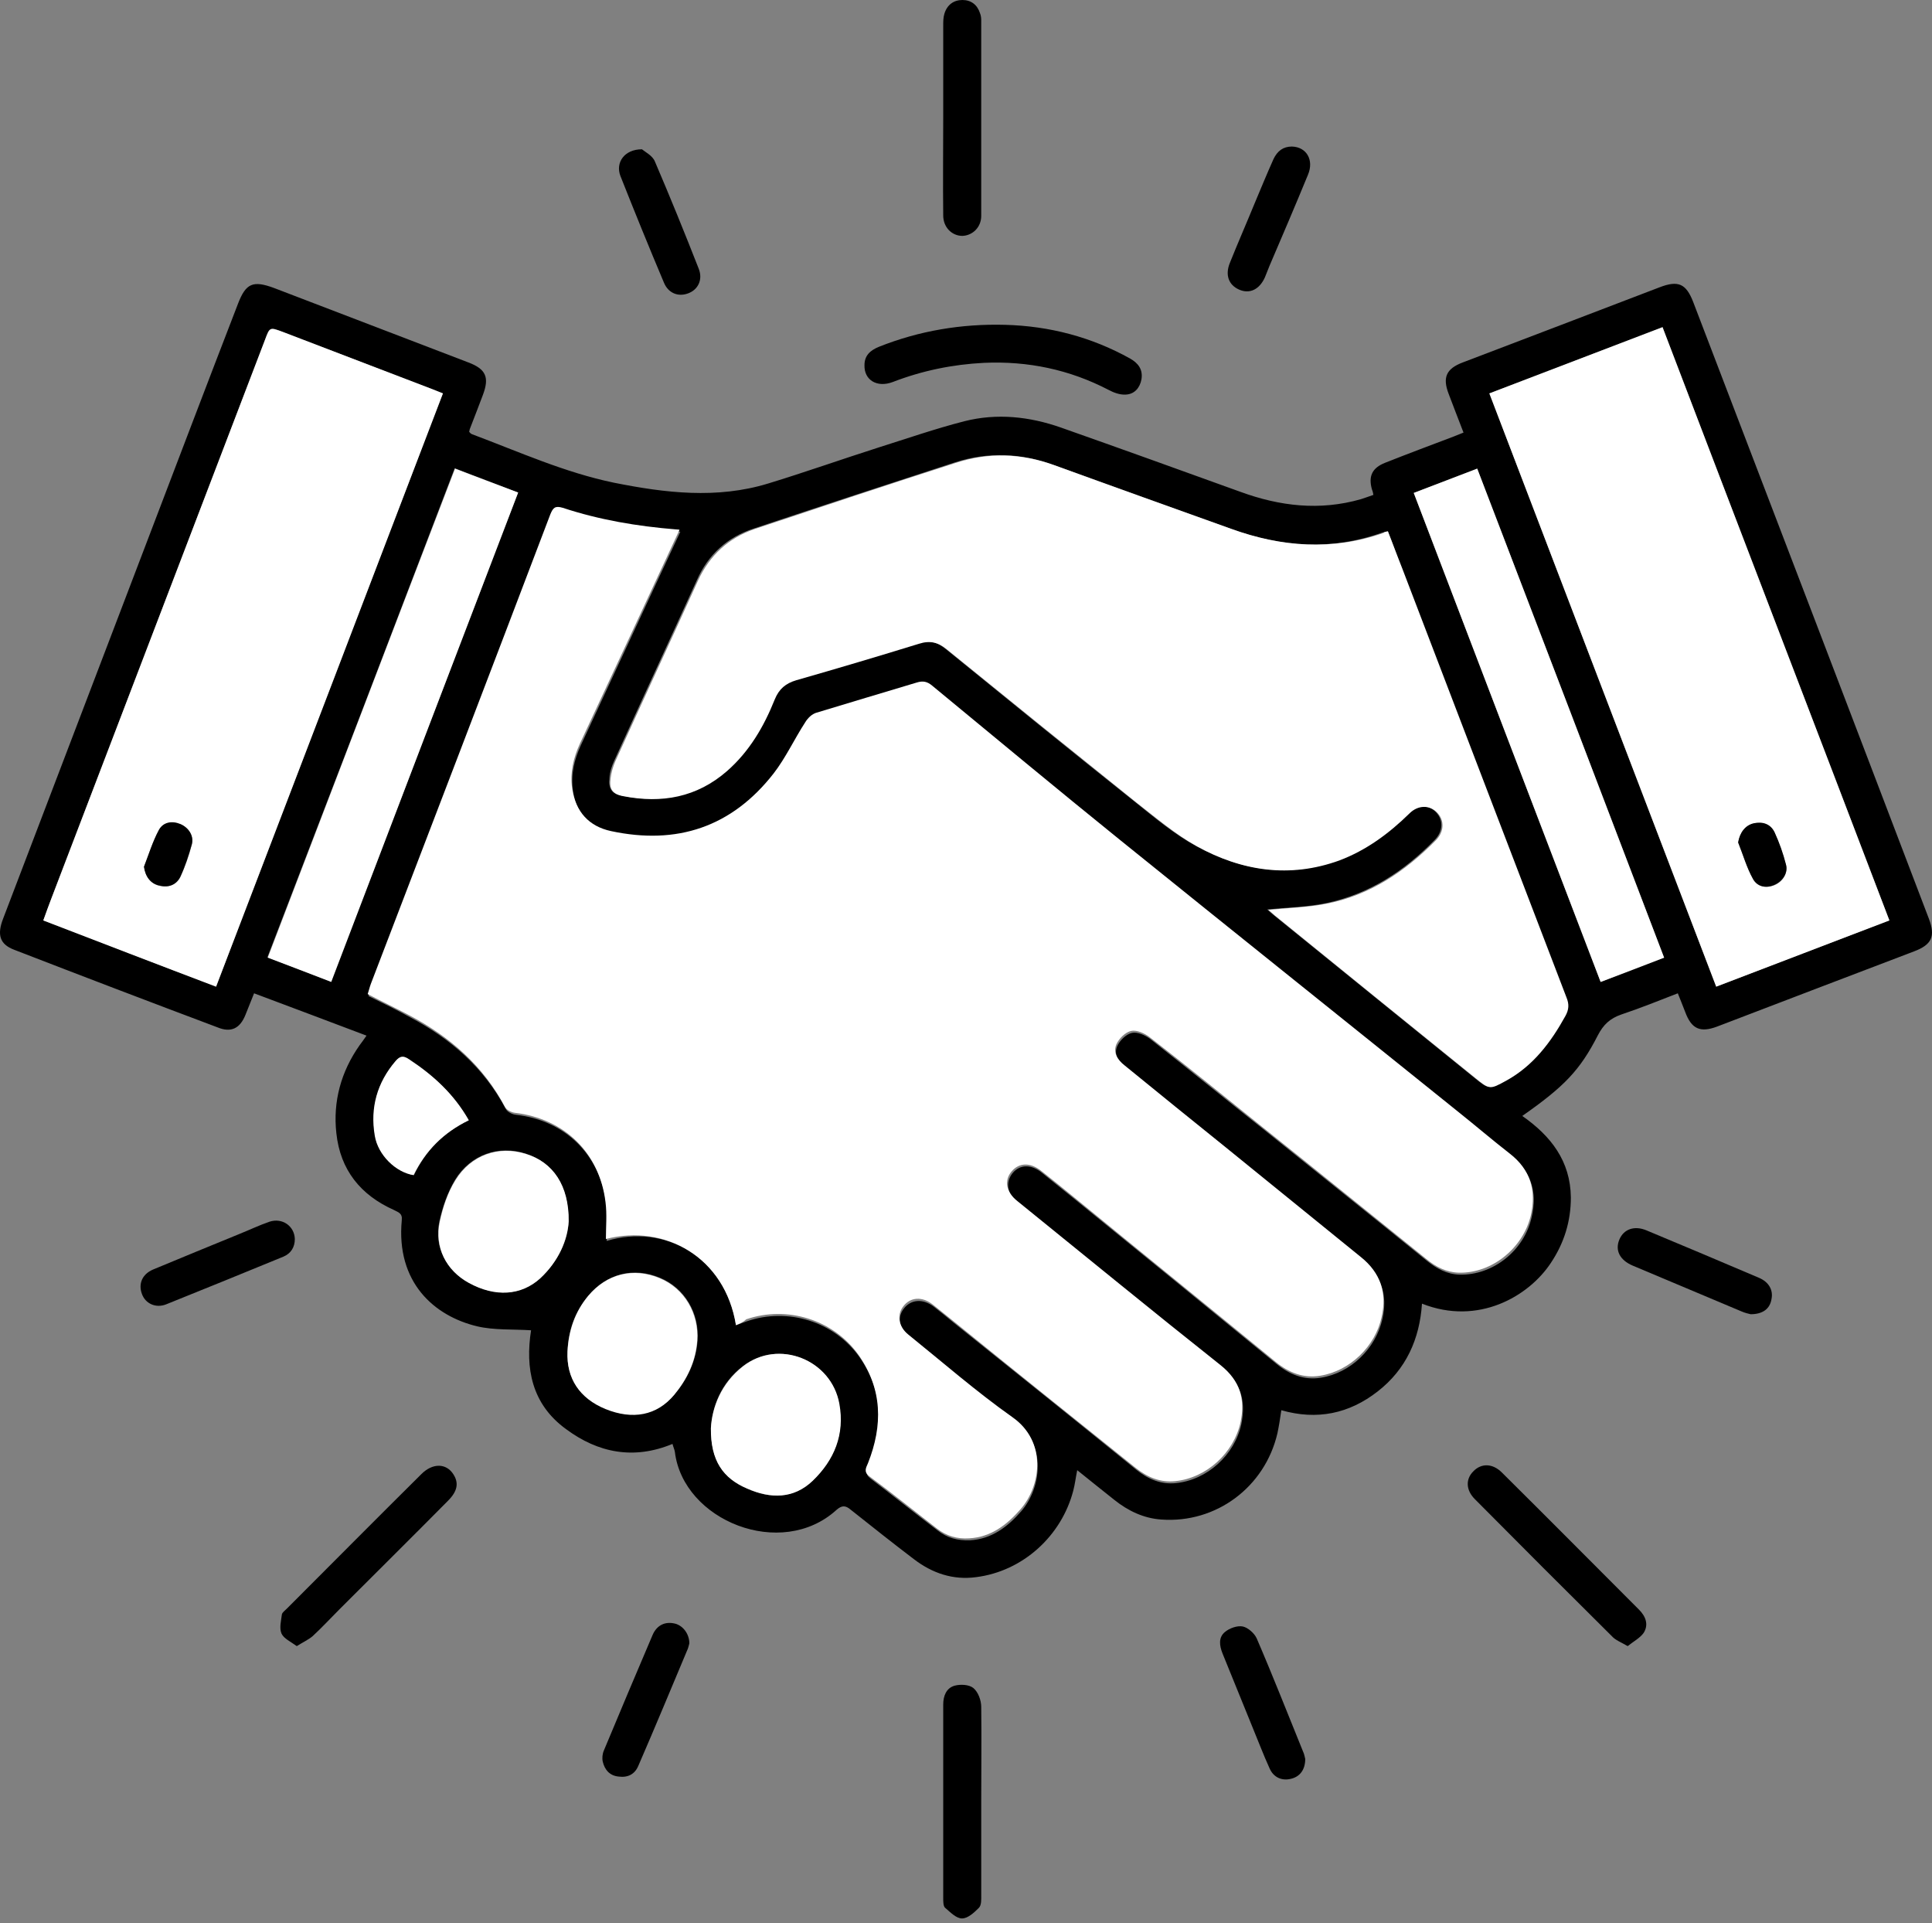 <svg width="416" height="414" viewBox="0 0 416 414" fill="none" xmlns="http://www.w3.org/2000/svg">
<rect x="0" y="0" width="416" height="414" fill="#808080" stroke="none"/>
<path d="M114.35 286.398C110.385 286.145 106.42 286.398 102.793 285.555C93.513 283.361 85.246 276.107 86.512 262.694C86.68 261.175 85.752 261.006 84.824 260.5C77.654 257.295 73.267 251.896 72.424 243.966C71.665 237.133 73.436 230.722 77.401 225.069C77.823 224.479 78.244 223.973 78.919 222.961C70.821 219.924 62.891 216.887 54.708 213.85C54.033 215.537 53.443 217.055 52.852 218.489C51.671 221.442 49.731 222.37 46.863 221.189C32.269 215.706 17.675 210.138 3.081 204.486C-0.041 203.305 -0.715 201.28 0.719 197.653C10.842 171.08 21.049 144.422 31.172 117.849C37.837 100.387 44.501 82.84 51.25 65.378C52.937 60.992 54.455 60.317 59.011 62.004C72.93 67.318 86.933 72.717 100.853 78.032C104.649 79.466 105.408 81.238 103.974 85.034C103.046 87.48 102.118 89.927 101.19 92.289C101.106 92.457 101.106 92.71 101.021 92.963C101.19 93.132 101.359 93.385 101.612 93.47C111.735 97.266 121.605 101.737 132.234 103.93C143.201 106.123 154.336 107.473 165.387 104.099C173.401 101.652 181.247 98.869 189.176 96.338C195.335 94.398 201.408 92.289 207.651 90.686C214.653 88.914 221.655 89.674 228.403 92.035C241.31 96.591 254.217 101.231 267.04 105.87C275.56 108.992 284.164 110.004 293.022 107.473C293.866 107.22 294.709 106.883 295.722 106.545C295.637 106.039 295.553 105.702 295.384 105.28C294.625 102.496 295.469 100.724 298.252 99.628C303.145 97.688 308.122 95.832 313.015 93.976C313.69 93.723 314.281 93.47 315.124 93.132C314.027 90.264 312.931 87.48 311.918 84.781C310.569 81.238 311.412 79.382 314.955 78.032C329.128 72.633 343.3 67.234 357.388 61.835C361.353 60.317 363.04 61.076 364.558 64.956C381.515 109.245 398.471 153.533 415.342 197.822C416.777 201.618 415.933 203.389 412.137 204.823C397.965 210.222 383.792 215.621 369.704 221.02C366.077 222.37 364.221 221.526 362.871 217.899C362.365 216.634 361.859 215.284 361.268 213.85C357.135 215.453 353.17 217.055 349.121 218.405C346.674 219.249 345.24 220.598 344.059 222.876C340.179 230.468 336.804 233.927 327.778 240.254C333.936 244.556 338.154 249.955 338.238 257.801C338.238 262.947 336.804 267.586 333.936 271.889C329.212 279.059 318.33 285.47 306.182 280.662C305.676 288.339 302.723 294.834 296.65 299.558C290.491 304.367 283.574 305.801 275.897 303.608C275.644 305.379 275.391 306.982 275.054 308.585C272.354 320.142 261.894 327.987 250.083 327.144C246.287 326.891 242.913 325.288 239.96 322.926C237.345 320.817 234.73 318.792 231.946 316.514C231.609 318.202 231.44 319.636 231.103 320.901C228.572 330.687 220.22 338.279 210.182 339.544C205.205 340.219 200.734 338.701 196.769 335.664C192.213 332.205 187.658 328.578 183.187 325.035C182.09 324.107 181.331 324.022 180.15 325.035C168.255 335.917 147.081 327.397 145.31 312.55C145.225 312.043 144.972 311.537 144.804 310.862C136.452 314.321 128.775 312.803 121.858 307.657C114.434 302.258 113.085 294.497 114.35 286.398ZM158.47 285.302C159.229 285.049 160.073 284.711 160.832 284.458C169.689 281.421 179.644 284.542 185.043 292.135C190.189 299.474 190.273 307.319 187.067 315.418C186.646 316.43 186.139 317.274 187.405 318.286C192.298 321.998 197.022 325.794 201.915 329.506C203.939 331.109 206.217 331.699 208.832 331.615C213.556 331.362 217.015 328.662 219.883 325.372C224.27 320.311 225.535 310.778 218.196 305.548C210.435 299.98 203.18 293.738 195.756 287.748C193.563 285.977 193.141 283.53 194.66 281.674C196.178 279.734 198.709 279.565 200.987 281.252C202.421 282.349 203.855 283.53 205.289 284.711C218.449 295.256 231.609 305.801 244.684 316.43C247.215 318.455 249.999 319.636 253.205 319.298C259.953 318.623 265.859 313.224 267.293 306.56C268.305 301.583 267.208 297.618 262.99 294.328C248.312 282.687 233.802 270.792 219.208 258.982C216.846 257.041 216.424 254.595 218.027 252.57C219.63 250.63 222.076 250.63 224.354 252.486C226.632 254.342 228.994 256.198 231.271 258.054C245.781 269.864 260.375 281.759 274.885 293.653C277.669 295.931 280.79 297.196 284.418 296.606C290.829 295.593 296.228 290.363 297.662 283.952C298.843 278.722 297.409 274.504 293.191 271.045C283.405 263.2 273.788 255.27 264.087 247.425C256.832 241.519 249.577 235.614 242.322 229.794C240.804 228.613 239.792 227.01 240.551 225.238C241.141 223.973 242.491 222.623 243.757 222.37C244.938 222.117 246.625 222.876 247.721 223.72C255.989 230.215 264.087 236.795 272.27 243.291C283.911 252.655 295.637 262.019 307.279 271.467C309.388 273.154 311.581 274.335 314.281 274.419C321.451 274.588 328.2 269.274 329.803 262.019C331.068 256.62 329.718 252.233 325.247 248.774C321.451 245.822 317.824 242.785 314.112 239.748C289.901 220.261 265.69 200.858 241.479 181.372C227.897 170.405 214.4 159.185 200.902 148.05C199.806 147.122 198.878 146.953 197.528 147.375C190.357 149.568 183.103 151.593 175.932 153.871C175.004 154.124 174.076 155.052 173.57 155.895C171.208 159.523 169.436 163.572 166.737 166.946C157.795 178.419 145.9 182.384 131.728 179.347C126.92 178.335 124.051 175.129 123.376 170.236C122.87 166.777 123.63 163.572 125.064 160.451C132.234 145.097 139.32 129.744 146.491 114.475C146.491 114.475 146.069 114.391 145.647 114.391C137.38 113.716 129.197 112.366 121.352 109.751C119.665 109.16 119.158 109.751 118.652 111.185C105.83 144.844 92.923 178.503 80.016 212.247C79.763 212.922 79.594 213.681 79.341 214.44C82.462 215.959 85.415 217.393 88.283 218.996C97.056 223.635 104.227 229.878 108.951 238.82C109.289 239.41 110.301 239.917 111.06 240.001C121.689 241.182 129.282 248.606 130.547 259.235C130.884 261.85 130.631 264.465 130.631 267.165C143.116 263.368 156.108 270.623 158.47 285.302ZM298.843 114.391C298.337 114.475 297.999 114.559 297.662 114.644C286.611 118.609 275.729 117.765 264.931 113.8C252.192 109.245 239.454 104.605 226.716 100.05C219.714 97.519 212.712 97.266 205.626 99.543C191.117 104.268 176.691 108.992 162.266 113.8C156.614 115.656 152.48 119.368 150.034 124.935C144.129 137.927 138.139 150.834 132.234 163.825C131.728 164.922 131.306 166.187 131.222 167.452C130.969 169.814 131.728 170.911 134.006 171.333C142.273 172.936 149.781 171.502 156.276 165.934C161.085 161.716 164.206 156.317 166.568 150.496C167.496 148.219 168.93 147.038 171.208 146.363C180.066 143.832 188.839 141.217 197.612 138.517C199.974 137.758 201.746 138.18 203.602 139.698C217.184 150.749 230.765 161.8 244.431 172.683C248.649 176.057 252.867 179.6 257.507 182.131C267.208 187.445 277.5 189.048 288.129 185.168C294.034 183.059 298.843 179.347 303.23 175.045C305.17 173.189 307.616 173.189 309.219 174.876C310.822 176.563 310.737 179.01 308.882 180.865C302.386 187.53 294.794 192.507 285.514 194.447C281.381 195.291 277.078 195.375 272.86 195.797C273.198 196.134 273.704 196.556 274.21 196.978C288.635 208.704 303.061 220.345 317.402 231.987C320.523 234.518 320.523 234.518 324.066 232.577C329.887 229.372 333.683 224.31 336.804 218.658C337.564 217.308 337.564 216.212 337.057 214.693C325.247 183.818 313.437 153.027 301.627 122.152C300.867 119.621 299.94 117.09 298.843 114.391ZM406.822 198.159C390.541 155.473 374.26 113.125 357.978 70.44C345.409 75.248 333.093 79.972 320.692 84.696C337.057 127.466 353.254 169.899 369.536 212.416C382.105 207.607 394.337 202.883 406.822 198.159ZM95.369 84.696C94.526 84.359 93.935 84.106 93.26 83.853C82.462 79.719 71.665 75.586 60.867 71.452C58.083 70.355 58.083 70.355 57.07 73.139C41.717 113.21 26.448 153.28 11.095 193.351C10.504 194.869 9.998 196.472 9.323 198.159C21.808 202.967 34.04 207.607 46.526 212.416C62.807 169.73 79.004 127.298 95.369 84.696ZM111.566 106.039C106.926 104.268 102.54 102.58 97.9 100.809C84.487 135.987 71.074 170.995 57.577 206.089C62.216 207.86 66.603 209.547 71.243 211.319C84.74 176.226 98.069 141.301 111.566 106.039ZM318.077 100.893C313.437 102.665 309.05 104.352 304.411 106.123C317.824 141.301 331.237 176.31 344.65 211.403C349.374 209.632 353.76 207.945 358.316 206.173C344.903 170.995 331.574 136.071 318.077 100.893ZM122.448 262.947C122.448 255.186 118.99 250.208 113.169 248.353C107.433 246.497 101.359 248.521 97.984 254.005C96.382 256.704 95.285 259.825 94.61 262.947C93.429 268.43 96.044 273.407 100.853 276.107C106.505 279.228 112.157 278.975 116.29 275.094C120.255 271.551 122.28 266.996 122.448 262.947ZM122.195 290.954C121.942 296.775 124.811 300.992 130.463 303.27C136.283 305.632 141.429 304.62 145.225 300.233C148.009 296.943 149.865 293.063 150.203 288.592C150.624 282.687 147.419 277.288 142.104 275.094C136.452 272.732 130.716 274.166 126.751 278.89C123.714 282.434 122.364 286.483 122.195 290.954ZM153.071 307.488C153.071 314.49 155.77 318.286 160.832 320.479C165.809 322.673 170.786 322.757 174.92 318.792C179.559 314.321 181.837 308.838 180.656 302.258C178.969 292.725 167.58 288.17 159.904 294.159C155.18 297.787 153.324 302.933 153.071 307.488ZM100.937 241.182C97.731 235.53 93.26 231.481 88.199 228.106C86.933 227.263 86.174 227.263 85.246 228.444C81.281 233.084 79.763 238.483 80.775 244.472C81.45 248.69 85.331 252.402 89.127 252.992C91.573 247.846 95.369 243.882 100.937 241.182Z" fill="black"/>
<path d="M186.139 78.623C186.139 76.513 187.405 75.417 189.261 74.658C197.95 71.199 207.06 69.68 216.424 69.933C225.957 70.187 234.983 72.549 243.335 77.188C245.106 78.201 246.119 79.55 245.781 81.659C245.444 83.515 244.263 84.865 242.407 84.949C241.141 85.034 239.792 84.528 238.695 83.937C230.259 79.55 221.317 77.695 211.869 78.116C205.12 78.454 198.54 79.803 192.213 82.25C188.839 83.515 186.055 81.828 186.139 78.623Z" fill="black"/>
<path d="M211.279 387.882C211.279 394.546 211.279 401.211 211.279 407.959C211.279 408.887 211.363 410.153 210.772 410.743C209.76 411.756 208.41 413.021 207.145 413.021C205.88 413.021 204.614 411.671 203.517 410.743C203.096 410.406 203.096 409.394 203.096 408.719C203.096 394.799 203.096 380.88 203.096 366.961C203.096 365.105 203.771 363.418 205.542 362.912C206.807 362.574 208.663 362.659 209.591 363.418C210.604 364.262 211.279 366.033 211.279 367.467C211.363 374.216 211.279 381.049 211.279 387.882Z" fill="black"/>
<path d="M203.096 25.308C203.096 18.728 203.096 12.063 203.096 5.483C203.096 4.64 203.096 3.796 203.349 2.953C203.939 1.012 205.373 0 207.229 0C209.085 0 210.435 1.012 211.025 2.868C211.194 3.29 211.278 3.796 211.278 4.302C211.278 18.39 211.278 32.394 211.278 46.482C211.278 48.928 209.423 50.7 207.229 50.784C204.951 50.784 203.096 48.928 203.096 46.397C203.011 39.396 203.096 32.309 203.096 25.308Z" fill="black"/>
<path d="M63.904 354.392C62.638 353.464 61.12 352.789 60.614 351.692C60.107 350.511 60.529 348.908 60.698 347.559C60.782 347.137 61.373 346.715 61.794 346.293C71.412 336.676 81.028 326.975 90.73 317.358C93.176 314.912 96.129 314.996 97.647 317.442C98.828 319.298 98.491 321.07 96.466 323.095C88.705 330.94 80.86 338.701 73.099 346.462C71.158 348.402 69.302 350.427 67.278 352.283C66.35 353.042 65.253 353.548 63.904 354.392Z" fill="black"/>
<path d="M350.471 354.392C349.036 353.548 347.855 353.126 347.096 352.283C337.226 342.497 327.356 332.627 317.571 322.757C315.63 320.817 315.546 318.455 317.233 316.768C318.92 314.996 321.367 314.996 323.391 317.021C333.261 326.806 343.047 336.676 352.917 346.546C354.351 347.98 355.026 349.752 353.929 351.523C353.17 352.62 351.736 353.379 350.471 354.392Z" fill="black"/>
<path d="M63.482 266.743C63.482 268.514 62.638 269.864 61.035 270.539C52.599 273.998 44.163 277.456 35.727 280.831C33.534 281.674 31.341 280.662 30.582 278.637C29.738 276.444 30.582 274.335 32.944 273.323C39.186 270.708 45.429 268.177 51.587 265.646C53.696 264.802 55.805 263.79 57.998 263.031C60.782 262.103 63.397 263.959 63.482 266.743Z" fill="black"/>
<path d="M376.959 282.94C376.622 282.855 375.778 282.687 375.019 282.349C367.174 279.059 359.413 275.769 351.567 272.479C348.783 271.298 347.687 269.189 348.699 266.827C349.627 264.634 351.905 263.79 354.52 264.887C362.618 268.261 370.632 271.636 378.731 275.094C380.924 276.022 381.852 277.794 381.43 279.734C381.093 281.759 379.574 282.94 376.959 282.94Z" fill="black"/>
<path d="M148.431 353.801C148.347 354.054 148.262 354.56 148.094 354.982C144.551 363.418 141.092 371.769 137.464 380.121C136.705 381.977 135.187 382.736 133.246 382.483C131.306 382.314 130.21 381.049 129.788 379.277C129.619 378.518 129.703 377.59 130.041 376.831C133.5 368.564 136.958 360.297 140.501 352.029C141.429 349.836 143.285 348.992 145.478 349.583C147.166 350.089 148.431 351.861 148.431 353.801Z" fill="black"/>
<path d="M281.043 378.687C281.043 381.049 279.862 382.568 277.838 382.989C275.982 383.411 274.21 382.652 273.367 380.712C272.017 377.759 270.92 374.807 269.655 371.77C267.546 366.539 265.353 361.225 263.244 355.995C262.569 354.307 262.316 352.536 263.75 351.355C264.762 350.511 266.449 349.921 267.63 350.174C268.727 350.427 270.077 351.608 270.583 352.705C274.041 360.719 277.247 368.902 280.537 377C280.875 377.675 280.959 378.434 281.043 378.687Z" fill="black"/>
<path d="M278.175 31.55C281.296 31.634 282.983 34.418 281.634 37.624C278.934 44.204 276.15 50.7 273.367 57.195C273.029 58.039 272.692 58.882 272.354 59.726C271.173 62.341 269.064 63.353 266.787 62.341C264.509 61.329 263.75 59.135 264.846 56.52C266.533 52.302 268.389 48.084 270.077 43.951C271.426 40.745 272.776 37.455 274.21 34.249C275.054 32.478 276.319 31.55 278.175 31.55Z" fill="black"/>
<path d="M138.224 32.141C138.814 32.647 140.501 33.491 141.007 34.756C144.297 42.433 147.419 50.109 150.456 57.87C151.384 60.232 150.287 62.426 148.094 63.185C145.985 63.944 143.876 63.101 142.948 60.823C139.742 53.231 136.621 45.554 133.584 37.877C132.487 35.009 134.427 32.141 138.224 32.141Z" fill="black"/>
<path d="M158.47 285.302C156.108 270.623 143.117 263.453 130.463 266.743C130.463 264.128 130.716 261.428 130.378 258.813C129.113 248.184 121.521 240.845 110.891 239.579C110.132 239.495 109.12 238.989 108.782 238.398C104.058 229.456 96.888 223.214 88.115 218.574C85.246 217.055 82.209 215.621 79.172 214.018C79.426 213.259 79.594 212.5 79.847 211.825C92.754 178.166 105.661 144.507 118.484 110.763C119.074 109.329 119.496 108.823 121.183 109.329C129.113 111.944 137.211 113.294 145.479 113.969C145.9 113.969 146.322 114.053 146.322 114.053C139.236 129.322 132.066 144.675 124.895 160.029C123.461 163.15 122.702 166.356 123.208 169.814C123.967 174.792 126.835 177.913 131.559 178.925C145.732 181.962 157.542 178.082 166.568 166.524C169.183 163.15 171.039 159.101 173.401 155.473C173.908 154.63 174.835 153.702 175.763 153.449C182.934 151.255 190.104 149.146 197.359 146.953C198.709 146.531 199.637 146.7 200.734 147.628C214.231 158.763 227.728 169.983 241.31 180.95C265.437 200.437 289.732 219.839 313.943 239.326C317.655 242.279 321.282 245.4 325.079 248.352C329.55 251.811 330.815 256.282 329.634 261.597C327.947 268.767 321.198 274.166 314.112 273.998C311.412 273.913 309.135 272.732 307.11 271.045C295.469 261.681 283.827 252.233 272.101 242.869C263.918 236.289 255.82 229.709 247.553 223.298C246.456 222.454 244.769 221.695 243.588 221.948C242.323 222.201 240.973 223.551 240.382 224.816C239.623 226.588 240.635 228.191 242.154 229.372C249.409 235.277 256.664 241.182 263.918 247.003C273.62 254.848 283.321 262.778 293.022 270.623C297.24 273.998 298.674 278.3 297.493 283.53C296.144 289.857 290.66 295.172 284.249 296.184C280.621 296.775 277.5 295.509 274.716 293.231C260.207 281.337 245.613 269.527 231.103 257.632C228.825 255.776 226.547 253.92 224.185 252.064C221.823 250.208 219.461 250.293 217.858 252.149C216.171 254.089 216.593 256.62 219.04 258.56C233.634 270.37 248.143 282.265 262.822 293.906C267.04 297.281 268.136 301.246 267.124 306.138C265.69 312.803 259.785 318.202 253.036 318.877C249.83 319.214 247.047 318.033 244.516 316.008C231.356 305.463 218.196 294.919 205.12 284.289C203.686 283.108 202.252 282.012 200.818 280.831C198.54 279.059 196.01 279.228 194.491 281.252C193.057 283.108 193.479 285.639 195.588 287.326C203.011 293.316 210.266 299.643 218.027 305.126C225.451 310.356 224.185 319.889 219.714 324.95C216.846 328.24 213.387 330.94 208.663 331.193C206.133 331.362 203.771 330.687 201.746 329.084C196.937 325.372 192.129 321.492 187.236 317.864C185.886 316.852 186.477 316.008 186.899 314.996C190.104 306.898 190.02 299.052 184.874 291.713C179.475 284.121 169.521 280.999 160.663 284.036C159.988 284.711 159.229 284.964 158.47 285.302Z" fill="white"/>
<path d="M298.843 114.391C299.855 117.09 300.868 119.621 301.88 122.236C313.69 153.111 325.5 183.987 337.311 214.778C337.901 216.212 337.817 217.393 337.058 218.743C333.936 224.395 330.14 229.456 324.319 232.662C320.776 234.602 320.776 234.602 317.655 232.071C303.23 220.43 288.804 208.704 274.463 197.062C273.957 196.641 273.451 196.135 273.113 195.881C277.331 195.46 281.634 195.375 285.767 194.532C295.047 192.676 302.555 187.614 309.135 180.95C310.991 179.094 311.075 176.648 309.472 174.96C307.869 173.273 305.339 173.273 303.483 175.129C299.096 179.431 294.203 183.059 288.382 185.252C277.669 189.133 267.377 187.53 257.76 182.215C253.036 179.6 248.902 176.057 244.685 172.767C231.018 161.8 217.437 150.834 203.855 139.783C201.999 138.264 200.227 137.843 197.865 138.602C189.092 141.301 180.319 143.916 171.461 146.447C169.183 147.122 167.749 148.303 166.821 150.581C164.459 156.486 161.338 161.8 156.53 166.018C150.034 171.67 142.526 173.02 134.259 171.417C131.897 170.996 131.137 169.899 131.475 167.537C131.644 166.271 131.981 165.09 132.487 163.909C138.392 150.918 144.382 138.011 150.287 125.02C152.818 119.537 156.867 115.825 162.519 113.885C176.944 109.076 191.37 104.268 205.879 99.628C212.881 97.35 219.967 97.603 226.969 100.134C239.707 104.774 252.446 109.329 265.184 113.885C275.982 117.765 286.948 118.609 297.915 114.728C297.999 114.559 298.337 114.475 298.843 114.391Z" fill="white"/>
<path d="M406.822 198.159C394.422 202.883 382.19 207.607 369.536 212.416C353.254 169.899 337.058 127.466 320.692 84.696C333.093 79.972 345.409 75.248 357.979 70.44C374.26 113.125 390.541 155.473 406.822 198.159ZM374.26 181.372C375.272 183.987 376.116 186.771 377.465 189.301C378.393 190.904 380.249 191.326 382.105 190.567C383.877 189.807 385.058 187.952 384.552 186.18C383.877 183.818 383.117 181.54 382.105 179.263C381.262 177.491 379.574 176.901 377.634 177.322C375.778 177.66 374.597 179.347 374.26 181.372Z" fill="white"/>
<path d="M95.369 84.696C79.088 127.298 62.891 169.73 46.526 212.416C34.04 207.692 21.808 202.968 9.323 198.159C9.914 196.472 10.504 194.869 11.095 193.351C26.448 153.28 41.717 113.21 57.07 73.139C58.083 70.44 58.083 70.44 60.867 71.452C71.664 75.586 82.462 79.719 93.26 83.853C93.851 84.106 94.526 84.359 95.369 84.696ZM31.003 186.602C31.341 188.711 32.522 190.314 34.378 190.735C36.318 191.157 38.005 190.482 38.849 188.795C39.861 186.602 40.705 184.24 41.295 181.878C41.801 180.022 40.62 178.25 38.849 177.491C36.993 176.732 35.137 177.069 34.209 178.757C32.859 181.203 32.016 183.987 31.003 186.602Z" fill="white"/>
<path d="M111.566 106.039C98.069 141.301 84.74 176.226 71.327 211.403C66.772 209.632 62.301 207.945 57.661 206.173C71.158 170.996 84.487 135.987 97.984 100.893C102.54 102.665 106.926 104.268 111.566 106.039Z" fill="white"/>
<path d="M318.077 100.893C331.574 136.071 344.903 170.996 358.316 206.173C353.845 207.86 349.374 209.632 344.65 211.403C331.237 176.31 317.824 141.301 304.411 106.124C309.05 104.352 313.437 102.665 318.077 100.893Z" fill="white"/>
<path d="M122.448 262.947C122.195 266.996 120.255 271.551 116.375 275.179C112.241 278.975 106.589 279.312 100.937 276.191C96.129 273.576 93.513 268.599 94.694 263.031C95.369 259.91 96.382 256.789 98.069 254.089C101.443 248.606 107.433 246.581 113.253 248.437C119.074 250.209 122.533 255.186 122.448 262.947Z" fill="white"/>
<path d="M122.195 290.954C122.449 286.483 123.798 282.434 126.666 278.975C130.631 274.251 136.368 272.817 142.02 275.179C147.334 277.372 150.54 282.771 150.118 288.676C149.781 293.147 147.925 296.943 145.141 300.318C141.429 304.789 136.199 305.717 130.378 303.355C124.811 301.077 121.942 296.775 122.195 290.954Z" fill="white"/>
<path d="M153.071 307.488C153.324 303.017 155.264 297.871 159.988 294.159C167.665 288.17 179.053 292.725 180.74 302.258C181.922 308.838 179.644 314.321 175.004 318.792C170.87 322.757 165.893 322.673 160.916 320.479C155.686 318.286 152.986 314.49 153.071 307.488Z" fill="white"/>
<path d="M100.937 241.182C95.369 243.882 91.573 247.847 89.042 252.992C85.246 252.402 81.366 248.69 80.691 244.472C79.678 238.483 81.197 233.084 85.162 228.444C86.174 227.263 86.933 227.263 88.114 228.107C93.26 231.481 97.731 235.53 100.937 241.182Z" fill="white"/>
<path d="M374.26 181.372C374.597 179.263 375.778 177.66 377.634 177.238C379.574 176.816 381.262 177.407 382.105 179.178C383.117 181.372 383.961 183.734 384.552 186.096C385.058 187.867 383.877 189.723 382.105 190.482C380.249 191.326 378.393 190.904 377.465 189.217C376.116 186.855 375.356 184.071 374.26 181.372Z" fill="black"/>
<path d="M31.003 186.602C32.016 183.987 32.859 181.203 34.209 178.672C35.137 176.985 36.993 176.648 38.849 177.407C40.62 178.166 41.801 179.938 41.295 181.793C40.62 184.155 39.861 186.518 38.849 188.711C38.005 190.482 36.318 191.157 34.378 190.651C32.438 190.314 31.256 188.711 31.003 186.602Z" fill="black"/>
</svg>
